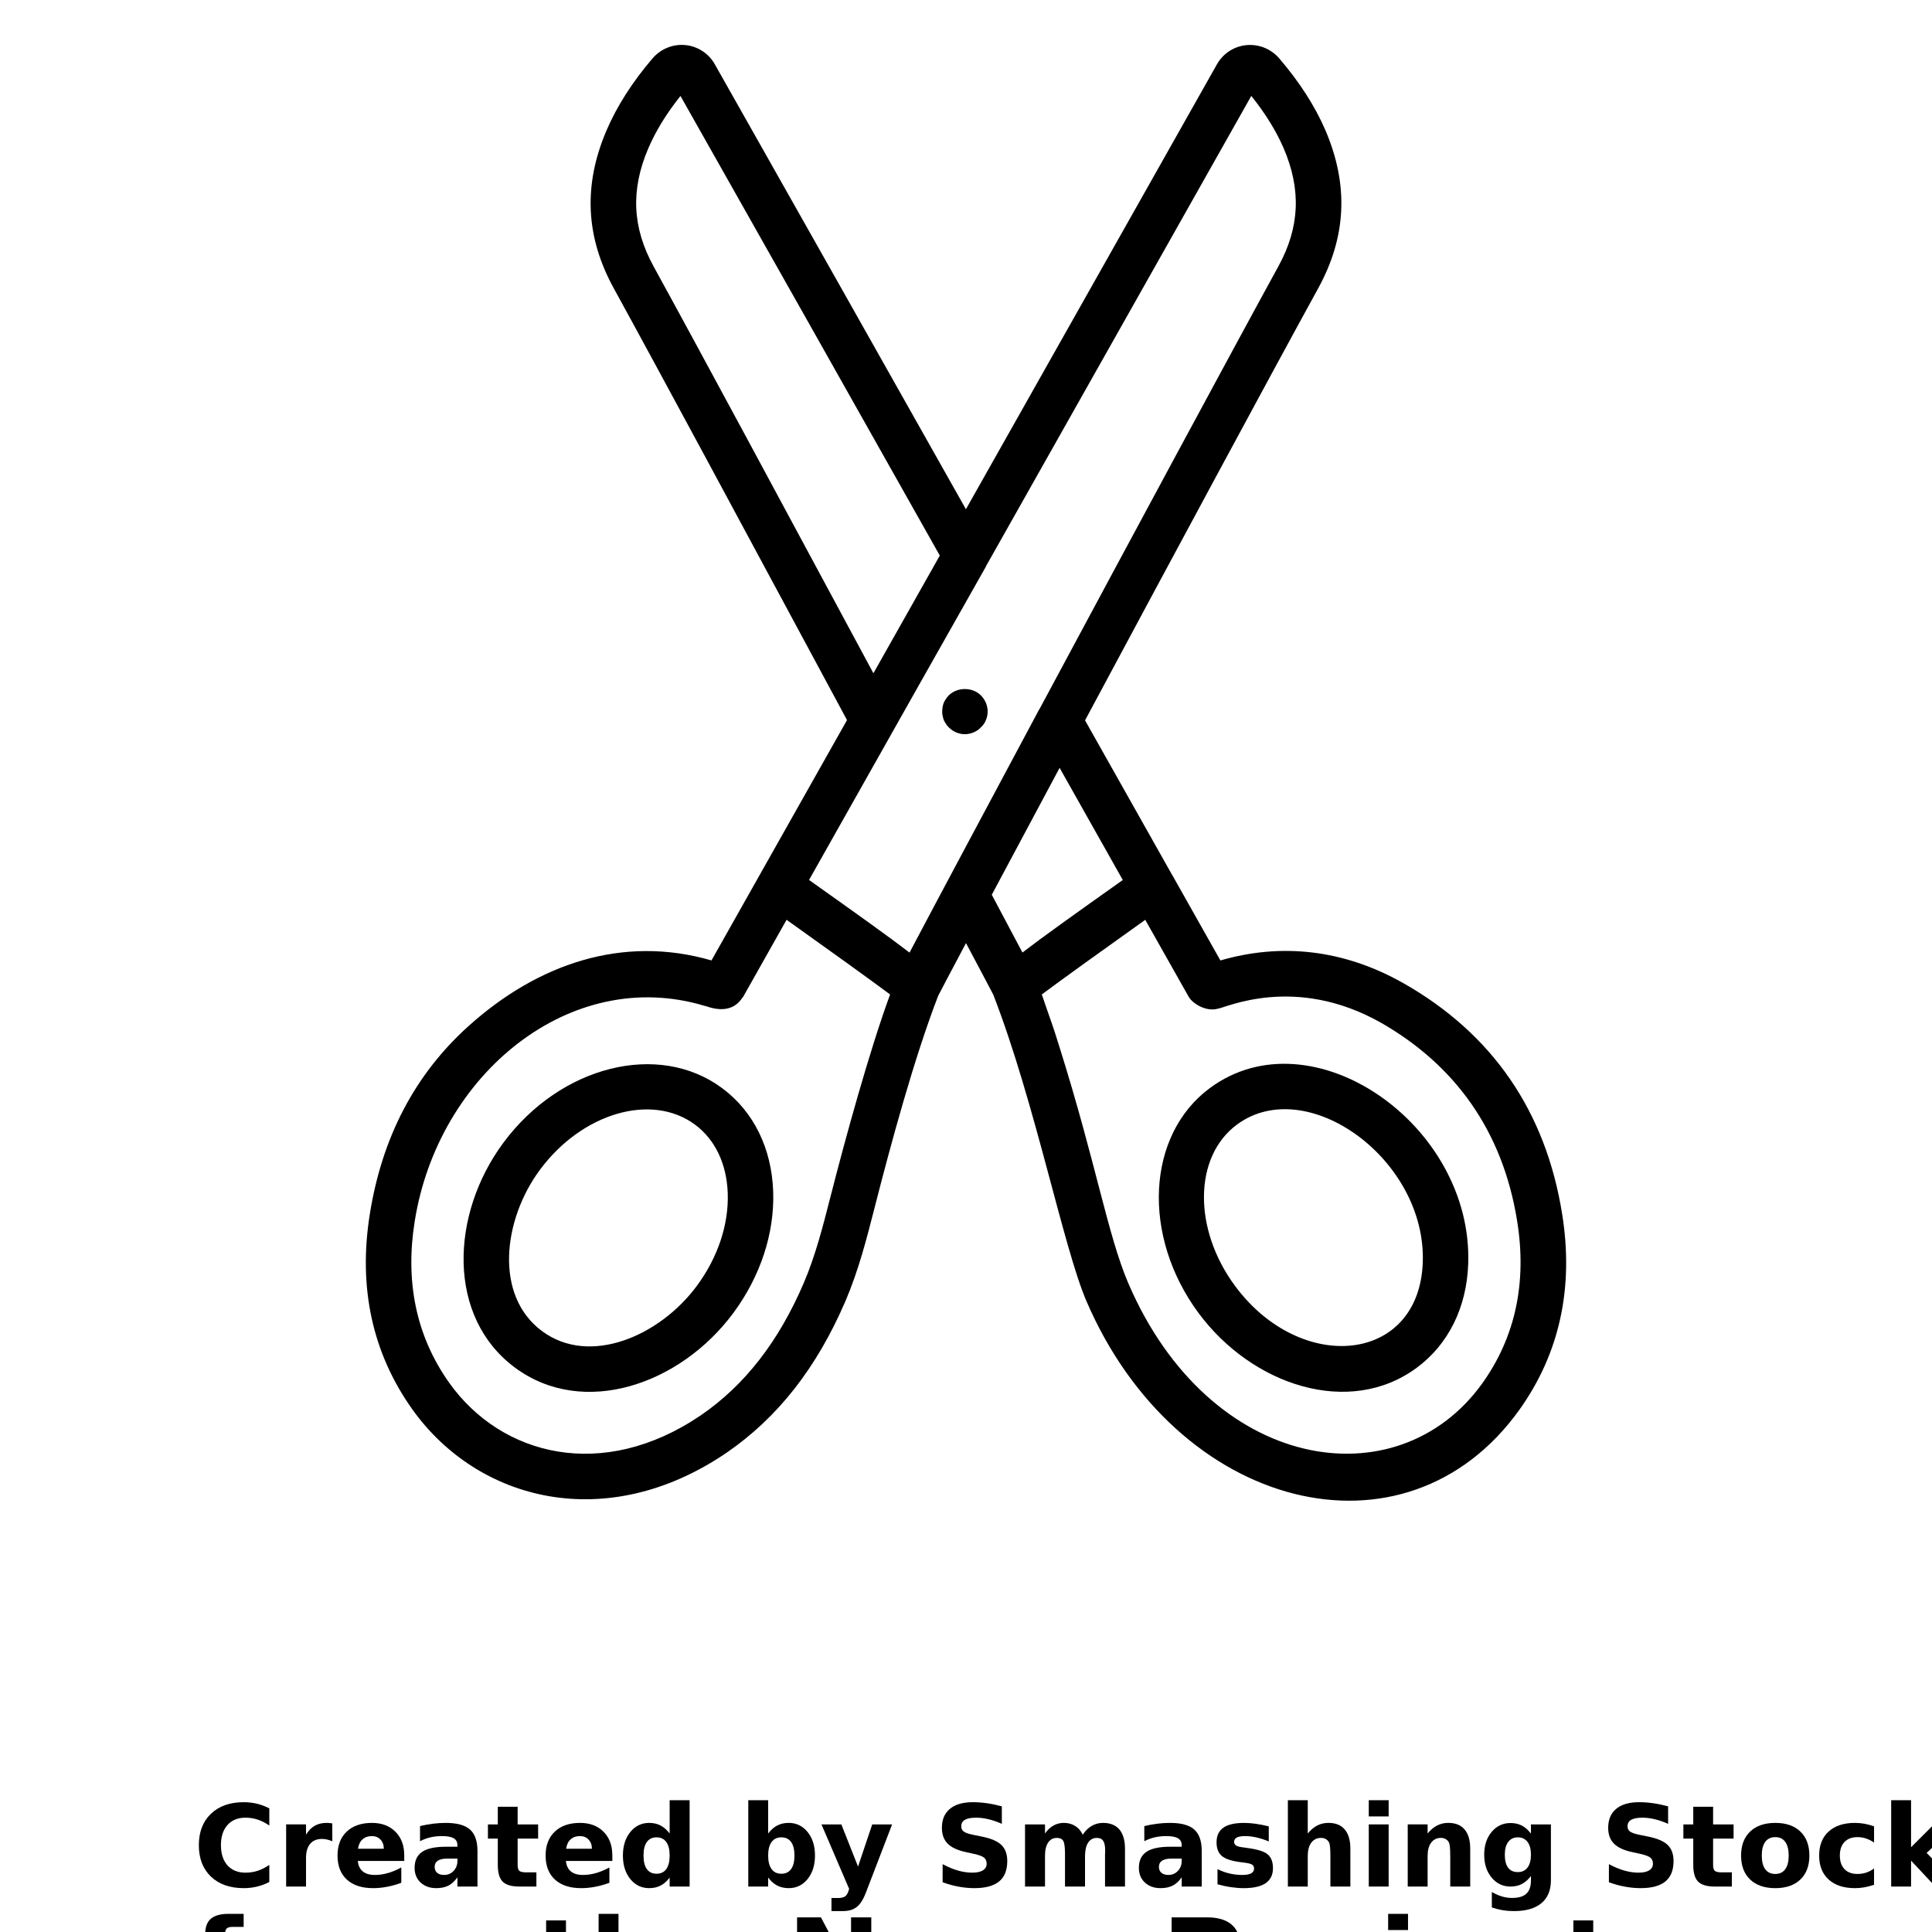 <?xml version="1.0" encoding="UTF-8"?>
<svg width="700pt" height="700pt" version="1.1" viewBox="0 0 700 700" xmlns="http://www.w3.org/2000/svg" xmlns:xlink="http://www.w3.org/1999/xlink">
 <defs>
  <symbol id="v" overflow="visible">
   <path d="m27.578-1.656c-1.418 0.742-2.898 1.297-4.438 1.672-1.543 0.375-3.152 0.562-4.828 0.562-5 0-8.965-1.395-11.891-4.188-2.918-2.789-4.375-6.582-4.375-11.375 0-4.789 1.457-8.582 4.375-11.375 2.926-2.801 6.891-4.203 11.891-4.203 1.676 0 3.285 0.188 4.828 0.562 1.539 0.375 3.019 0.934 4.438 1.672v6.219c-1.43-0.977-2.84-1.695-4.234-2.156-1.398-0.457-2.867-0.688-4.406-0.688-2.762 0-4.934 0.887-6.516 2.656-1.586 1.773-2.375 4.211-2.375 7.312 0 3.106 0.789 5.543 2.375 7.312 1.582 1.762 3.754 2.641 6.516 2.641 1.539 0 3.008-0.223 4.406-0.672 1.395-0.457 2.805-1.176 4.234-2.156z"/>
  </symbol>
  <symbol id="l" overflow="visible">
   <path d="m20.188-16.391c-0.637-0.289-1.266-0.504-1.891-0.641-0.617-0.145-1.242-0.219-1.875-0.219-1.844 0-3.266 0.594-4.266 1.781s-1.5 2.887-1.5 5.094v10.375h-7.203v-22.516h7.203v3.703c0.926-1.477 1.988-2.555 3.188-3.234 1.195-0.676 2.633-1.016 4.312-1.016 0.238 0 0.5 0.012 0.781 0.031 0.281 0.023 0.688 0.07 1.219 0.141z"/>
  </symbol>
  <symbol id="d" overflow="visible">
   <path d="m25.938-11.312v2.047h-16.828c0.176 1.688 0.785 2.953 1.828 3.797 1.039 0.844 2.5 1.266 4.375 1.266 1.52 0 3.07-0.223 4.656-0.672 1.594-0.445 3.227-1.129 4.906-2.047v5.562c-1.711 0.637-3.418 1.117-5.125 1.438-1.699 0.332-3.398 0.5-5.094 0.5-4.074 0-7.242-1.031-9.5-3.094-2.262-2.07-3.391-4.977-3.391-8.719 0-3.676 1.109-6.566 3.328-8.672 2.219-2.102 5.269-3.156 9.156-3.156 3.539 0 6.375 1.07 8.5 3.203 2.125 2.125 3.188 4.977 3.188 8.547zm-7.406-2.391c0-1.375-0.402-2.477-1.203-3.312-0.793-0.844-1.828-1.266-3.109-1.266-1.398 0-2.531 0.398-3.406 1.188-0.867 0.781-1.406 1.914-1.625 3.391z"/>
  </symbol>
  <symbol id="c" overflow="visible">
   <path d="m13.547-10.125c-1.5 0-2.633 0.258-3.391 0.766-0.75 0.5-1.125 1.25-1.125 2.25 0 0.906 0.301 1.621 0.906 2.141 0.613 0.512 1.461 0.766 2.547 0.766 1.352 0 2.488-0.484 3.406-1.453 0.926-0.969 1.391-2.188 1.391-3.656v-0.812zm11-2.719v12.844h-7.266v-3.344c-0.961 1.375-2.043 2.375-3.25 3-1.211 0.613-2.68 0.922-4.406 0.922-2.336 0-4.231-0.676-5.688-2.031-1.449-1.363-2.172-3.129-2.172-5.297 0-2.644 0.906-4.582 2.719-5.812 1.82-1.238 4.676-1.859 8.562-1.859h4.234v-0.562c0-1.133-0.449-1.969-1.344-2.5-0.898-0.531-2.297-0.797-4.203-0.797-1.543 0-2.977 0.156-4.297 0.469-1.324 0.312-2.559 0.777-3.703 1.391v-5.484c1.539-0.375 3.086-0.66 4.641-0.859 1.562-0.195 3.117-0.297 4.672-0.297 4.062 0 6.992 0.805 8.797 2.406 1.801 1.605 2.703 4.211 2.703 7.812z"/>
  </symbol>
  <symbol id="a" overflow="visible">
   <path d="m11.312-28.906v6.391h7.422v5.141h-7.422v9.562c0 1.043 0.207 1.75 0.625 2.125 0.414 0.367 1.242 0.547 2.484 0.547h3.688v5.141h-6.172c-2.844 0-4.859-0.594-6.047-1.781-1.18-1.188-1.766-3.195-1.766-6.031v-9.562h-3.578v-5.141h3.578v-6.391z"/>
  </symbol>
  <symbol id="h" overflow="visible">
   <path d="m18.781-19.219v-12.062h7.234v31.281h-7.234v-3.25c-1 1.324-2.102 2.293-3.297 2.906-1.188 0.613-2.562 0.922-4.125 0.922-2.773 0-5.055-1.098-6.844-3.297-1.781-2.207-2.672-5.047-2.672-8.516s0.891-6.305 2.672-8.516c1.789-2.207 4.07-3.312 6.844-3.312 1.551 0 2.926 0.312 4.125 0.938 1.195 0.625 2.297 1.594 3.297 2.906zm-4.75 14.578c1.539 0 2.719-0.562 3.531-1.688s1.219-2.758 1.219-4.906c0-2.144-0.406-3.781-1.219-4.906s-1.992-1.688-3.531-1.688c-1.531 0-2.703 0.562-3.516 1.688-0.805 1.125-1.203 2.762-1.203 4.906 0 2.148 0.398 3.781 1.203 4.906 0.812 1.125 1.984 1.688 3.516 1.688z"/>
  </symbol>
  <symbol id="g" overflow="visible">
   <path d="m15.438-4.641c1.539 0 2.719-0.562 3.531-1.688s1.219-2.758 1.219-4.906c0-2.144-0.406-3.781-1.219-4.906s-1.992-1.688-3.531-1.688c-1.543 0-2.727 0.57-3.547 1.703-0.824 1.125-1.234 2.758-1.234 4.891 0 2.125 0.41 3.758 1.234 4.891 0.82 1.137 2.004 1.703 3.547 1.703zm-4.781-14.578c0.988-1.312 2.086-2.281 3.297-2.906 1.207-0.625 2.594-0.938 4.156-0.938 2.781 0 5.062 1.105 6.844 3.312 1.781 2.211 2.672 5.047 2.672 8.516s-0.891 6.309-2.672 8.516c-1.781 2.199-4.062 3.297-6.844 3.297-1.562 0-2.949-0.309-4.156-0.922-1.211-0.625-2.309-1.594-3.297-2.906v3.25h-7.203v-31.281h7.203z"/>
  </symbol>
  <symbol id="f" overflow="visible">
   <path d="m0.5-22.516h7.203l6.047 15.281 5.141-15.281h7.203l-9.469 24.641c-0.949 2.508-2.059 4.266-3.328 5.266-1.262 1-2.934 1.5-5.016 1.5h-4.156v-4.734h2.25c1.219 0 2.102-0.195 2.656-0.578 0.562-0.387 0.992-1.086 1.297-2.094l0.203-0.625z"/>
  </symbol>
  <symbol id="b" overflow="visible">
   <path d="m24.672-29.062v6.344c-1.656-0.738-3.273-1.297-4.844-1.672-1.562-0.375-3.039-0.562-4.422-0.562-1.855 0-3.227 0.258-4.109 0.766-0.887 0.512-1.328 1.305-1.328 2.375 0 0.805 0.297 1.43 0.891 1.875 0.602 0.449 1.688 0.836 3.25 1.156l3.297 0.672c3.344 0.668 5.719 1.688 7.125 3.062 1.406 1.367 2.109 3.305 2.109 5.812 0 3.312-0.984 5.777-2.953 7.391-1.961 1.617-4.953 2.422-8.984 2.422-1.906 0-3.82-0.184-5.734-0.547-1.918-0.352-3.836-0.883-5.75-1.594v-6.547c1.914 1.023 3.766 1.793 5.547 2.312 1.789 0.512 3.519 0.766 5.188 0.766 1.688 0 2.977-0.281 3.875-0.844 0.895-0.562 1.344-1.363 1.344-2.406 0-0.938-0.309-1.66-0.922-2.172-0.605-0.508-1.82-0.969-3.641-1.375l-2.984-0.656c-3.012-0.645-5.211-1.672-6.594-3.078-1.387-1.406-2.078-3.301-2.078-5.688 0-2.988 0.961-5.285 2.891-6.891 1.938-1.613 4.711-2.422 8.328-2.422 1.645 0 3.336 0.125 5.078 0.375 1.75 0.25 3.555 0.625 5.422 1.125z"/>
  </symbol>
  <symbol id="u" overflow="visible">
   <path d="m24.328-18.781c0.906-1.395 1.984-2.457 3.234-3.188 1.258-0.727 2.641-1.094 4.141-1.094 2.582 0 4.551 0.797 5.906 2.391 1.352 1.594 2.031 3.918 2.031 6.969v13.703h-7.234v-11.734c0.008-0.176 0.02-0.359 0.031-0.547 0.008-0.188 0.016-0.457 0.016-0.812 0-1.594-0.234-2.742-0.703-3.453-0.469-0.719-1.23-1.078-2.281-1.078-1.367 0-2.422 0.562-3.172 1.688-0.742 1.125-1.121 2.75-1.141 4.875v11.062h-7.25v-11.734c0-2.5-0.215-4.102-0.641-4.812-0.43-0.719-1.188-1.078-2.281-1.078-1.387 0-2.453 0.57-3.203 1.703-0.75 1.125-1.125 2.742-1.125 4.844v11.078h-7.234v-22.516h7.234v3.297c0.883-1.27 1.898-2.227 3.047-2.875 1.145-0.645 2.406-0.969 3.781-0.969 1.562 0 2.938 0.375 4.125 1.125 1.195 0.75 2.102 1.805 2.719 3.156z"/>
  </symbol>
  <symbol id="t" overflow="visible">
   <path d="m21.047-21.812v5.469c-1.543-0.645-3.031-1.129-4.469-1.453-1.43-0.32-2.777-0.484-4.047-0.484-1.375 0-2.398 0.172-3.062 0.516-0.656 0.344-0.984 0.871-0.984 1.578 0 0.586 0.25 1.031 0.75 1.344 0.5 0.305 1.398 0.527 2.703 0.672l1.266 0.188c3.688 0.469 6.164 1.242 7.438 2.312 1.281 1.062 1.922 2.742 1.922 5.031 0 2.406-0.887 4.215-2.656 5.422-1.773 1.199-4.414 1.797-7.922 1.797-1.492 0-3.031-0.121-4.625-0.359-1.586-0.227-3.215-0.578-4.891-1.047v-5.469c1.438 0.699 2.906 1.227 4.406 1.578 1.508 0.344 3.047 0.516 4.609 0.516 1.406 0 2.461-0.191 3.172-0.578 0.707-0.395 1.062-0.973 1.062-1.734 0-0.645-0.246-1.125-0.734-1.438-0.492-0.312-1.465-0.555-2.922-0.734l-1.266-0.156c-3.211-0.406-5.461-1.148-6.75-2.234-1.281-1.082-1.922-2.727-1.922-4.938 0-2.383 0.816-4.156 2.453-5.312 1.633-1.156 4.144-1.734 7.531-1.734 1.32 0 2.711 0.105 4.172 0.312 1.457 0.199 3.047 0.512 4.766 0.938z"/>
  </symbol>
  <symbol id="e" overflow="visible">
   <path d="m26.094-13.703v13.703h-7.234v-10.453c0-1.969-0.047-3.32-0.141-4.062-0.086-0.738-0.23-1.281-0.438-1.625-0.281-0.469-0.668-0.832-1.156-1.094-0.48-0.258-1.027-0.391-1.641-0.391-1.5 0-2.684 0.578-3.547 1.734-0.855 1.156-1.281 2.762-1.281 4.812v11.078h-7.203v-31.281h7.203v12.062c1.082-1.312 2.234-2.281 3.453-2.906s2.566-0.938 4.047-0.938c2.594 0 4.562 0.797 5.906 2.391 1.352 1.594 2.031 3.918 2.031 6.969z"/>
  </symbol>
  <symbol id="s" overflow="visible">
   <path d="m3.453-22.516h7.203v22.516h-7.203zm0-8.766h7.203v5.875h-7.203z"/>
  </symbol>
  <symbol id="r" overflow="visible">
   <path d="m26.094-13.703v13.703h-7.234v-10.5c0-1.938-0.047-3.273-0.141-4.016-0.086-0.738-0.23-1.281-0.438-1.625-0.281-0.469-0.668-0.832-1.156-1.094-0.48-0.258-1.027-0.391-1.641-0.391-1.5 0-2.684 0.578-3.547 1.734-0.855 1.156-1.281 2.762-1.281 4.812v11.078h-7.203v-22.516h7.203v3.297c1.082-1.312 2.234-2.281 3.453-2.906s2.566-0.938 4.047-0.938c2.594 0 4.562 0.797 5.906 2.391 1.352 1.594 2.031 3.918 2.031 6.969z"/>
  </symbol>
  <symbol id="q" overflow="visible">
   <path d="m18.781-3.812c-1 1.312-2.102 2.277-3.297 2.891-1.188 0.617-2.562 0.922-4.125 0.922-2.75 0-5.027-1.082-6.828-3.25-1.793-2.164-2.688-4.922-2.688-8.266 0-3.363 0.895-6.117 2.688-8.266 1.801-2.156 4.078-3.234 6.828-3.234 1.562 0 2.938 0.309 4.125 0.922 1.195 0.617 2.297 1.59 3.297 2.922v-3.344h7.234v20.25c0 3.613-1.148 6.375-3.438 8.281-2.281 1.914-5.594 2.875-9.938 2.875-1.406 0-2.766-0.109-4.078-0.328-1.312-0.211-2.633-0.539-3.953-0.984v-5.609c1.258 0.727 2.488 1.27 3.688 1.625 1.207 0.352 2.422 0.531 3.641 0.531 2.363 0 4.094-0.516 5.188-1.547 1.102-1.031 1.656-2.644 1.656-4.844zm-4.75-14.016c-1.492 0-2.652 0.555-3.484 1.656-0.824 1.094-1.234 2.648-1.234 4.656 0 2.062 0.398 3.625 1.203 4.688 0.801 1.062 1.973 1.594 3.516 1.594 1.5 0 2.664-0.547 3.5-1.641 0.832-1.102 1.25-2.648 1.25-4.641 0-2.008-0.418-3.562-1.25-4.656-0.836-1.102-2-1.656-3.5-1.656z"/>
  </symbol>
  <symbol id="p" overflow="visible">
   <path d="m14.172-17.906c-1.594 0-2.812 0.574-3.656 1.719-0.836 1.148-1.25 2.797-1.25 4.953s0.414 3.809 1.25 4.953c0.844 1.148 2.062 1.719 3.656 1.719 1.57 0 2.769-0.57 3.594-1.719 0.832-1.145 1.25-2.797 1.25-4.953s-0.418-3.805-1.25-4.953c-0.824-1.145-2.023-1.719-3.594-1.719zm0-5.156c3.875 0 6.898 1.047 9.078 3.141 2.176 2.094 3.266 4.992 3.266 8.688 0 3.699-1.09 6.594-3.266 8.688-2.18 2.086-5.203 3.125-9.078 3.125-3.887 0-6.93-1.039-9.125-3.125-2.188-2.094-3.281-4.988-3.281-8.688 0-3.695 1.094-6.594 3.281-8.688 2.195-2.094 5.238-3.141 9.125-3.141z"/>
  </symbol>
  <symbol id="o" overflow="visible">
   <path d="m21.656-21.812v5.875c-0.98-0.676-1.965-1.172-2.953-1.484-0.98-0.32-2-0.484-3.062-0.484-2.012 0-3.578 0.59-4.703 1.766-1.117 1.168-1.672 2.805-1.672 4.906 0 2.106 0.555 3.746 1.672 4.922 1.125 1.168 2.691 1.75 4.703 1.75 1.125 0 2.191-0.164 3.203-0.5 1.008-0.332 1.945-0.828 2.812-1.484v5.891c-1.125 0.406-2.273 0.711-3.438 0.922-1.156 0.207-2.32 0.312-3.484 0.312-4.062 0-7.242-1.039-9.531-3.125-2.293-2.082-3.438-4.977-3.438-8.688 0-3.719 1.145-6.617 3.438-8.703 2.289-2.082 5.469-3.125 9.531-3.125 1.176 0 2.336 0.105 3.484 0.312 1.145 0.211 2.289 0.523 3.438 0.938z"/>
  </symbol>
  <symbol id="n" overflow="visible">
   <path d="m3.453-31.281h7.203v17.031l8.281-8.266h8.359l-11 10.328 11.875 12.188h-8.734l-8.781-9.391v9.391h-7.203z"/>
  </symbol>
  <symbol id="m" overflow="visible">
   <path d="m18.281-31.281v4.719h-3.984c-1.023 0-1.734 0.188-2.141 0.562-0.398 0.367-0.594 1.008-0.594 1.922v1.562h6.156v5.141h-6.156v17.375h-7.203v-17.375h-3.578v-5.141h3.578v-1.562c0-2.457 0.68-4.269 2.047-5.438 1.375-1.176 3.492-1.766 6.359-1.766z"/>
  </symbol>
  <symbol id="k" overflow="visible">
   <path d="m3.781-30.016h8.641l10.922 20.594v-20.594h7.328v30.016h-8.641l-10.906-20.594v20.594h-7.344z"/>
  </symbol>
  <symbol id="j" overflow="visible">
   <path d="m3.781-30.016h12.844c3.82 0 6.754 0.852 8.797 2.547 2.039 1.699 3.062 4.117 3.062 7.25 0 3.148-1.023 5.57-3.062 7.266-2.043 1.699-4.977 2.547-8.797 2.547h-5.109v10.406h-7.734zm7.734 5.609v8.391h4.281c1.5 0 2.656-0.363 3.469-1.094 0.82-0.738 1.234-1.773 1.234-3.109 0-1.344-0.414-2.375-1.234-3.094-0.812-0.727-1.969-1.094-3.469-1.094z"/>
  </symbol>
  <symbol id="i" overflow="visible">
   <path d="m3.453-22.516h7.203v22.109c0 3.019-0.727 5.32-2.172 6.906-1.449 1.594-3.547 2.391-6.297 2.391h-3.547v-4.734h1.234c1.375 0 2.312-0.309 2.812-0.922 0.508-0.617 0.766-1.828 0.766-3.641zm0-8.766h7.203v5.875h-7.203z"/>
  </symbol>
 </defs>
 <g>
  <path d="m508.43 356.2c-0.004-0.004-0.008-0.008-0.012-0.008-0.012-0.004-0.02-0.012-0.027-0.016-21.742-12.27-44.293-14.555-66.211-8.188-0.375-0.664-0.801-1.414-1.227-2.168l-16.133-28.617c-0.016-0.027-0.047-0.043-0.066-0.074-8.711-15.449-19.574-34.734-31.621-56.133 30.934-57.719 67.094-124.91 84.434-156.46 10.277-18.703 11.16-37.441 2.668-57.32-3.836-8.844-9.301-17.355-16.711-26.031-2.965-3.469-7.406-5.262-11.941-4.836-4.465 0.434-8.449 3.027-10.652 6.934-18.969 33.594-55.312 98.023-90.961 161.22-30.758-54.648-60.359-107.02-90.965-161.19-2.199-3.922-6.172-6.535-10.633-6.977-4.496-0.457-8.961 1.344-11.953 4.828-7.391 8.672-12.844 17.207-16.672 26.105-8.477 19.844-7.598 38.582 2.684 57.285 15.723 28.598 48.375 89.285 77.184 142.83l7.273 13.516c-60.141 106.65-46.621 82.684-49.105 87.086-32.125-9.332-62.938 1.215-88.008 23.766-19.336 17.391-31.34 40.203-35.777 68.102-4.281 26.652 0.922 50.496 15.469 70.883 23.758 33.188 70.207 45.195 113.67 15.699 18.621-12.77 32.75-30.773 43.195-55.047 4.742-11.09 7.676-22.578 10.516-33.688 5.922-23.219 14.422-54.531 23.059-76.875 0.688-1.391 4.344-8.312 10.09-19.121 6.422 12.078 9.375 17.699 9.891 18.699 0.027 0.062 0.043 0.117 0.07 0.184 15.105 39.012 25.23 91.117 33.668 110.82 32.625 75.879 115.56 97.113 156.9 39.355 0.004-0.004 0.008-0.004 0.008-0.012 14.539-20.375 19.742-44.215 15.465-70.855-5.918-37.223-25.281-65.379-57.566-83.695zm-99.629 108.74c-7.473-17.477-11.695-43.543-24.973-85.711-1.48-4.695-1.469-4.91-4.797-14.348-0.535-1.52-1.016-3.059-1.574-4.57 7.148-5.332 22.309-16.238 37.488-27.039 0.473 0.836 3.453 6.125 15.73 27.859 1.449 2.566 6.402 5.496 10.504 4.352 2.641-0.223 27.906-12.582 59.141 5.051 26.648 15.227 44.148 39.031 49.375 71.922 0.004 0.008 0.004 0.012 0.004 0.016 3.57 22.215-0.668 41.965-12.598 58.684-30.746 42.938-98.805 32.34-128.3-36.215zm44.57-430.19c5.121 6.398 8.98 12.641 11.73 18.98 6.441 15.078 5.816 28.703-1.973 42.875-14.574 26.527-53.574 98.918-86.5 160.31-0.055 0.094-0.137 0.164-0.188 0.262-17.969 33.625-37.016 69.211-46.902 87.969-7.133-5.5-18.586-13.676-36.406-26.32 10.898-19.328 24.598-43.621 39.531-70.102 7.922-14 16.164-28.578 24.5-43.344 0.062-0.113 0.082-0.238 0.141-0.348 36.652-64.996 75.32-133.55 96.066-170.29zm-136.92 209.18-2.336-4.34c-28.824-53.578-61.496-114.3-77.25-142.96-7.789-14.172-8.418-27.793-1.984-42.863 2.746-6.383 6.586-12.629 11.668-19 31.203 55.219 62.93 111.36 93.957 166.52-7.285 12.914-14.461 25.641-21.391 37.926-0.875 1.562-1.789 3.184-2.664 4.723zm-15.559 189.7c-2.809 10.984-5.457 21.363-9.691 31.27-9.172 21.312-21.395 37-37.34 47.934-35.473 24.07-72.105 14.711-90.996-11.668-12.5-17.52-16.004-37.539-12.602-58.707 8.473-53.277 56.418-92.602 104.92-78.051 0.824 0 9.121 4.156 13.73-2.832 0.105-0.16 0.27-0.273 0.363-0.441 3.258-5.781 11.168-19.805 15.715-27.875 15.184 10.809 30.352 21.723 37.504 27.055-7.445 20.242-16.32 52.559-21.605 73.316zm83.023-155.42c8.449 15.004 16.188 28.742 22.891 40.633-17.773 12.605-29.219 20.777-36.355 26.277-2.352-4.457-5.836-11.027-11.113-20.93 6.984-13.098 15.406-28.852 24.578-45.98z"/>
  <path d="m531.96 457.95c1.781-50.52-56.688-91.051-93.621-63.711-22.945 16.992-24.77 53.562-4.074 81.508 19.398 26.195 54.637 37.898 79.09 19.785 11.438-8.469 18.047-21.812 18.605-37.582zm-84.457 7.996c-15.297-20.652-15.008-46.879 0.641-58.469 25.281-18.734 68.676 12.555 67.355 49.891-1.289 36.645-44.152 40.77-67.996 8.578z"/>
  <path d="m261.61 394.23c-22.988-17.027-58.531-8.129-79.234 19.816-19.273 26.035-20.52 63.16 4.215 81.477 24.727 18.312 59.883 6.164 79.094-19.785 9.836-13.277 14.965-28.887 14.457-43.949-0.535-15.766-7.117-29.105-18.531-37.559zm-9.164 71.711c-13.402 18.098-38.738 29.168-56.051 16.348-17.383-12.859-14.195-40.32-0.781-58.434 15.297-20.648 40.508-27.996 56.191-16.387 7.293 5.398 11.508 14.238 11.871 24.883 0.387 11.355-3.598 23.289-11.23 33.59z"/>
  <path d="m343.77 251.94c-0.742 0.742-1.32 1.645-1.812 2.633-0.41 1.07-0.574 2.144-0.574 3.211 0 0.496 0 1.074 0.164 1.562 0.082 0.578 0.246 1.07 0.41 1.566 0.25 0.492 0.496 0.984 0.824 1.398 0.246 0.492 0.66 0.902 0.988 1.23 1.562 1.566 3.621 2.473 5.848 2.473 1.07 0 2.141-0.246 3.129-0.66 0.988-0.41 1.895-0.984 2.633-1.812 0.414-0.328 0.742-0.738 1.074-1.23 0.328-0.414 0.574-0.91 0.738-1.398 0.246-0.5 0.41-0.988 0.496-1.566 0.082-0.492 0.164-1.07 0.164-1.562 0-2.144-0.906-4.281-2.473-5.848-3.043-3.047-8.562-3.047-11.609 0.004z"/>
  <use x="70" y="683.531" xlink:href="#v"/>
  <use x="100.219" y="683.531" xlink:href="#l"/>
  <use x="120.527" y="683.531" xlink:href="#d"/>
  <use x="148.453" y="683.531" xlink:href="#c"/>
  <use x="176.238" y="683.531" xlink:href="#a"/>
  <use x="195.922" y="683.531" xlink:href="#d"/>
  <use x="223.848" y="683.531" xlink:href="#h"/>
  <use x="267.66" y="683.531" xlink:href="#g"/>
  <use x="297.133" y="683.531" xlink:href="#f"/>
  <use x="338.312" y="683.531" xlink:href="#b"/>
  <use x="367.965" y="683.531" xlink:href="#u"/>
  <use x="410.871" y="683.531" xlink:href="#c"/>
  <use x="438.656" y="683.531" xlink:href="#t"/>
  <use x="463.168" y="683.531" xlink:href="#e"/>
  <use x="492.48" y="683.531" xlink:href="#s"/>
  <use x="506.594" y="683.531" xlink:href="#r"/>
  <use x="535.91" y="683.531" xlink:href="#q"/>
  <use x="579.719" y="683.531" xlink:href="#b"/>
  <use x="609.375" y="683.531" xlink:href="#a"/>
  <use x="629.059" y="683.531" xlink:href="#p"/>
  <use x="657.348" y="683.531" xlink:href="#o"/>
  <use x="681.758" y="683.531" xlink:href="#n"/>
  <use x="70" y="724.707" xlink:href="#m"/>
  <use x="193.75" y="724.707" xlink:href="#a"/>
  <use x="213.434" y="724.707" xlink:href="#e"/>
  <use x="285.012" y="724.707" xlink:href="#k"/>
  <use x="420.723" y="724.707" xlink:href="#j"/>
  <use x="499.496" y="724.707" xlink:href="#i"/>
  <use x="565.945" y="724.707" xlink:href="#a"/>
 </g>
</svg>
